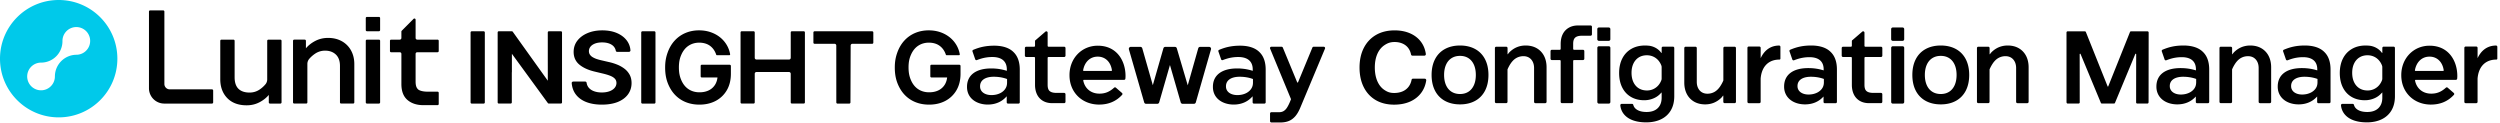 <svg xmlns="http://www.w3.org/2000/svg" width="852" height="42" fill="currentColor" viewBox="0 0 852 42"><g clip-path="url(#a)"><path fill="#00C9EA" d="M20 0C8.954 0 0 8.954 0 20s8.954 20 20 20 20-8.954 20-20S31.046 0 20 0Zm6.01 18.663a7.395 7.395 0 0 0-7.3 7.301h-.003v.093a4.72 4.72 0 1 1-4.72-4.72h.002a7.3 7.3 0 0 0 7.299-7.358v-.036a4.72 4.72 0 1 1 4.72 4.72h.003Z"/><path fill="#000" fill-rule="evenodd" d="M72.243 30.454H57.835a1.83 1.83 0 0 1-1.814-1.806V3.946a.404.404 0 0 0-.406-.405h-4.44a.404.404 0 0 0-.406.405v26.142a5.217 5.217 0 0 0 5.21 5.21h16.264c.224 0 .405-.18.405-.405v-4.034a.406.406 0 0 0-.405-.405ZM129.138 5.76h-4.077a.405.405 0 0 0-.405.405v4.078c0 .223.181.405.405.405h4.077a.405.405 0 0 0 .405-.405V6.165a.405.405 0 0 0-.405-.405Zm403.2 29.399a.46.46 0 0 1-.459-.46V20.782a.316.316 0 0 0-.315-.315h-2.684a.46.46 0 0 1-.459-.46V17.43a.46.46 0 0 1 .459-.46h2.684a.316.316 0 0 0 .315-.314v-1.652c0-1.298.235-2.426.699-3.352a5.171 5.171 0 0 1 2.052-2.191c.893-.524 1.971-.787 3.2-.787h4.245a.46.46 0 0 1 .459.459v2.578a.46.46 0 0 1-.459.46h-2.829c-.748 0-1.354.09-1.806.27-.444.178-.774.462-.983.85-.212.389-.32.941-.32 1.64v1.722c0 .173.142.315.315.315h3.027a.46.46 0 0 1 .459.46v2.577a.46.46 0 0 1-.459.46h-3.027a.316.316 0 0 0-.315.314v13.918a.46.46 0 0 1-.46.46h-3.339v.002ZM544.906 9.37h3.355c.302 0 .547.246.547.547v3.453a.547.547 0 0 1-.547.548h-3.355a.547.547 0 0 1-.547-.548V9.917c0-.301.245-.547.547-.547Zm187.329 25.448.028-23.719a.414.414 0 0 0-.41-.425h-5.577a.418.418 0 0 0-.392.276l-7.391 18.475a.153.153 0 0 1-.111.095.151.151 0 0 1-.111-.095L710.88 10.95a.418.418 0 0 0-.392-.276h-5.814a.413.413 0 0 0-.411.353l.005 23.788c0 .24.158.478.411.478h3.68c.211 0 .413-.173.413-.37l-.019-16.461c.019-.168.251-.196.31-.036l6.896 16.596a.413.413 0 0 0 .389.273h4.065c.175 0 .33-.108.39-.273l6.895-16.596c.057-.16.292-.132.31.036l-.018 16.462c0 .204.201.369.413.369h3.419c.253 0 .41-.206.41-.477l.003.002ZM548.266 15.763h-3.347a.547.547 0 0 0-.547.547v18.454c0 .302.245.547.547.547h3.347a.547.547 0 0 0 .547-.547V16.31a.547.547 0 0 0-.547-.547ZM645.05 9.37h3.355c.302 0 .547.246.547.547v3.453a.547.547 0 0 1-.547.548h-3.355a.547.547 0 0 1-.547-.548V9.917c0-.301.245-.547.547-.547Zm3.36 6.393h-3.347a.547.547 0 0 0-.547.547v18.454c0 .302.245.547.547.547h3.347a.547.547 0 0 0 .547-.547V16.31a.547.547 0 0 0-.547-.547ZM485.566 26.816l-4.018-.01a.502.502 0 0 0-.49.415 5.566 5.566 0 0 1-.937 2.237 5.029 5.029 0 0 1-2.059 1.657c-.849.38-1.84.573-2.939.573-1.412 0-2.31-.351-3.337-1.043-1.03-.694-1.835-1.703-2.395-3.004-.565-1.308-.852-2.867-.852-4.637 0-1.77.292-3.327.867-4.635.573-1.3 1.402-2.31 2.462-3.004 1.061-.694 1.988-1.045 3.425-1.045 1.009 0 1.935.186 2.748.555.811.366 1.469.9 1.954 1.584.431.61.73 1.317.885 2.104a.51.51 0 0 0 .493.413l4.057-.01a.492.492 0 0 0 .374-.171.516.516 0 0 0 .119-.405c-.212-1.52-.746-2.883-1.587-4.044-.924-1.275-2.181-2.271-3.735-2.96-1.548-.687-3.336-1.035-5.308-1.035-2.416 0-4.545.519-6.328 1.546-1.783 1.027-3.184 2.51-4.165 4.41-.975 1.894-1.471 4.15-1.471 6.702 0 2.552.483 4.808 1.438 6.7.954 1.899 2.332 3.383 4.095 4.41 1.757 1.024 3.863 1.545 6.258 1.545 2.044 0 3.876-.353 5.448-1.052 1.577-.702 2.862-1.722 3.819-3.03.872-1.192 1.435-2.596 1.67-4.178a.52.52 0 0 0-.116-.408.505.505 0 0 0-.375-.173v-.008ZM335.068 15.922a18.68 18.68 0 0 1 3.729-.349l-.005-.005c2.981 0 5.203.772 6.599 2.168 1.471 1.396 2.149 3.453 2.149 5.99v11.148c0 .237-.19.428-.428.428h-3.592a.428.428 0 0 1-.429-.428v-2.07c-.033.041-.069.08-.105.119-1.358 1.525-3.402 2.712-6.377 2.712a9.343 9.343 0 0 1-1.819-.178c-2.927-.575-5.231-2.565-5.231-5.811v-.073c0-4.188 3.354-6.248 8.216-6.248 1.18 0 2.176.096 3.084.253.728.127 1.402.297 2.06.493l.211.062v-.477l-.001-.039-.001-.039a4.995 4.995 0 0 0-.217-1.45c-.555-1.765-2.17-2.697-4.718-2.697-.761 0-1.45.06-2.108.163-1.117.175-2.129.483-3.169.885a.431.431 0 0 1-.563-.258l-.73-2.116-.199-.576a.43.43 0 0 1 .238-.534c1.086-.454 2.18-.826 3.406-1.073Zm8.14 12.33v-1.244h-.003v-.08a3.872 3.872 0 0 0-.19-.067l-.096-.034c-1.131-.39-2.571-.67-4.238-.67-2.939 0-4.673 1.212-4.673 3.233v.075c0 1.873 1.698 2.94 3.883 2.94 2.393 0 4.331-1.067 5.03-2.736.163-.385.256-.8.276-1.242a1.55 1.55 0 0 1 .005-.069v-.001a1.02 1.02 0 0 0 .006-.105Zm79.393-12.679a18.68 18.68 0 0 0-3.729.349c-1.226.247-2.32.619-3.406 1.073a.43.43 0 0 0-.238.534l.199.576.73 2.116a.43.43 0 0 0 .563.258c1.04-.402 2.052-.71 3.169-.885a13.452 13.452 0 0 1 2.108-.163c2.547 0 4.163.932 4.718 2.697.137.434.211.919.217 1.45v.026l.002.031v.498l-.112-.033-.099-.029a17.868 17.868 0 0 0-2.06-.493 17.784 17.784 0 0 0-3.084-.253c-4.862 0-8.216 2.06-8.216 6.248v.072c0 3.247 2.304 5.237 5.231 5.812a9.343 9.343 0 0 0 1.819.178c2.975 0 5.019-1.187 6.377-2.712l.019-.02.028-.031c.02-.022.04-.044.058-.068v2.07c0 .237.191.428.429.428h3.592a.427.427 0 0 0 .428-.428V23.727c0-2.537-.678-4.594-2.149-5.99-1.396-1.396-3.618-2.168-6.599-2.168l.005.005Zm4.411 11.435v1.244c0 .035-.003.07-.006.104v.003a1.55 1.55 0 0 0-.005.068c-.02.442-.113.857-.276 1.242-.699 1.67-2.637 2.735-5.03 2.735-2.185 0-3.883-1.066-3.883-2.94v-.074c0-2.02 1.734-3.233 4.673-3.233 1.667 0 3.107.28 4.238.67l.096.034c.064.021.128.043.19.067v.08h.003Zm194.593 8.077-.144.008v.01l.144-.018Zm-6.508.488c-.604 0-1.216-.06-1.82-.178-3.238-.637-5.251-2.875-5.251-5.84v-.072c0-3.987 3.001-6.276 8.232-6.276 1.094 0 2.101.082 3.074.253.671.116 1.321.273 2.054.492l.116.034v-.454a4.957 4.957 0 0 0-.217-1.42c-.542-1.718-2.137-2.627-4.614-2.627-.712 0-1.394.052-2.083.16-1.021.16-2.002.436-3.179.896a.448.448 0 0 1-.586-.269l-.957-2.768a.445.445 0 0 1 .248-.558c1.223-.516 2.314-.862 3.437-1.089 1.156-.235 2.372-.348 3.716-.348 2.898 0 5.179.75 6.601 2.173 1.43 1.357 2.155 3.375 2.155 6V34.73a.446.446 0 0 1-.446.447h-3.67a.446.446 0 0 1-.446-.447v-1.845c-1.605 1.786-3.747 2.692-6.364 2.692v-.003Zm2.059-9.414c-2.859 0-4.568 1.174-4.568 3.138v.072c0 1.703 1.52 2.847 3.784 2.847 2.263 0 4.235-1.025 4.926-2.671a3.575 3.575 0 0 0 .274-1.28l.002-.05.002-.016.001-.032v-1.262l-.235-.083c-1.259-.433-2.707-.663-4.183-.663h-.003Zm131.326 8.926-.144.008v.01l.144-.018Zm-6.51.488c-.604 0-1.216-.06-1.82-.178-3.238-.637-5.251-2.875-5.251-5.84v-.072c0-3.987 3.001-6.276 8.232-6.276 1.094 0 2.101.082 3.073.253a17.36 17.36 0 0 1 2.055.492l.116.034v-.454a4.992 4.992 0 0 0-.217-1.42c-.542-1.718-2.137-2.627-4.614-2.627-.712 0-1.394.052-2.083.16-1.022.16-2.002.436-3.179.896a.442.442 0 0 1-.586-.268l-.957-2.77a.445.445 0 0 1 .247-.557c1.224-.516 2.315-.862 3.438-1.089 1.156-.235 2.371-.348 3.716-.348 2.898 0 5.179.75 6.601 2.173 1.43 1.357 2.155 3.375 2.155 6V34.73a.447.447 0 0 1-.446.447h-3.67a.446.446 0 0 1-.446-.447v-1.845c-1.606 1.786-3.748 2.692-6.364 2.692v-.003Zm2.059-9.414c-2.859 0-4.568 1.174-4.568 3.138v.072c0 1.703 1.52 2.847 3.783 2.847 2.264 0 4.235-1.025 4.927-2.671.157-.377.248-.785.268-1.208l.001-.02.003-.04.001-.012.001-.021.002-.028.002-.03.001-.02v-1.261l-.235-.083c-1.26-.433-2.707-.663-4.183-.663h-.003Zm45.802 8.926-.145.008v.01l.145-.018Zm-6.512.488c-.603 0-1.215-.06-1.819-.178-3.239-.637-5.252-2.875-5.252-5.84v-.072c0-3.987 3.002-6.276 8.233-6.276 1.094 0 2.1.082 3.073.253a17.3 17.3 0 0 1 2.054.492l.117.034v-.454a4.992 4.992 0 0 0-.217-1.42c-.542-1.718-2.137-2.627-4.614-2.627-.713 0-1.394.052-2.083.16-1.022.16-2.002.436-3.179.896a.442.442 0 0 1-.586-.268l-.957-2.77a.444.444 0 0 1 .247-.557c1.223-.516 2.315-.862 3.438-1.089 1.156-.235 2.371-.348 3.716-.348 2.898 0 5.179.75 6.601 2.173 1.43 1.357 2.155 3.375 2.155 6V34.73a.447.447 0 0 1-.447.447h-3.669a.447.447 0 0 1-.447-.447v-1.845c-1.605 1.786-3.747 2.692-6.364 2.692v-.003Zm2.06-9.414c-2.86 0-4.568 1.174-4.568 3.138v.072c0 1.703 1.52 2.847 3.783 2.847 2.264 0 4.235-1.025 4.927-2.671.157-.377.248-.785.268-1.208 0-.023.003-.049.005-.072 0-.034.005-.065.005-.098v-1.262l-.234-.083c-1.26-.433-2.707-.663-4.184-.663h-.002Zm-420.896-.498c0 5.783 4.258 9.98 10.124 9.98l-.005-.003c3.174 0 5.804-1.115 7.814-3.319a.436.436 0 0 0 .114-.323.464.464 0 0 0-.155-.314l-2.093-1.812a.447.447 0 0 0-.591.013c-1.577 1.424-3.076 2.03-5.012 2.03-2.841 0-4.952-1.705-5.507-4.453a.21.21 0 0 1 .207-.245h13.711a.448.448 0 0 0 .443-.41c.024-.285.047-.587.047-.891 0-5.148-2.924-10.34-9.458-10.34-5.494 0-9.639 4.306-9.639 10.015v.072Zm4.648-1.724c.513-2.86 2.413-4.637 4.957-4.637l-.002-.003c2.58 0 4.441 1.78 4.859 4.645a.206.206 0 0 1-.049.163.202.202 0 0 1-.16.075h-9.399a.212.212 0 0 1-.162-.078.202.202 0 0 1-.044-.165ZM828.48 35.641c-5.866 0-10.124-4.196-10.124-9.979v-.072c0-5.709 4.145-10.016 9.639-10.016 6.534 0 9.458 5.193 9.458 10.34 0 .305-.023.607-.046.891a.45.45 0 0 1-.444.41h-13.711a.21.21 0 0 0-.207.245c.555 2.75 2.666 4.455 5.507 4.455 1.936 0 3.435-.607 5.012-2.031a.447.447 0 0 1 .591-.013l2.093 1.812c.09.08.147.193.155.314a.436.436 0 0 1-.114.323c-2.01 2.204-4.64 3.319-7.814 3.319l.005.002Zm-.519-16.34c-2.544 0-4.443 1.778-4.957 4.637a.2.2 0 0 0 .044.165c.041.05.1.078.162.078h9.399a.202.202 0 0 0 .16-.075.206.206 0 0 0 .049-.163c-.418-2.864-2.279-4.645-4.859-4.645l.002.003ZM687.094 34.699c0 .253.207.46.46.46l.002.002h3.34a.46.46 0 0 0 .459-.46V22.95c0-1.48-.294-2.795-.872-3.907a6.356 6.356 0 0 0-2.485-2.607c-1.069-.614-2.339-.926-3.773-.926a7.81 7.81 0 0 0-2.95.557c-.914.372-1.765.94-2.532 1.693-.222.217-.4.457-.575.704-.039.034-.062.034-.067.034-.021 0-.042-.054-.047-.088v-2.028a.46.46 0 0 0-.459-.46h-3.391a.46.46 0 0 0-.459.46v18.312c0 .253.206.46.459.46h3.375a.46.46 0 0 0 .46-.46V23.721c0-.046.01-.093.028-.134a12.25 12.25 0 0 1 1.118-2.036c.578-.828 1.233-1.443 1.945-1.827a4.897 4.897 0 0 1 2.336-.578c.72 0 1.36.165 1.899.49.54.328.965.8 1.27 1.407.304.609.459 1.331.459 2.147V34.7Zm83.112.46a.46.46 0 0 1-.459-.46V23.19c0-.815-.155-1.537-.459-2.146a3.387 3.387 0 0 0-1.27-1.407c-.539-.325-1.179-.49-1.899-.49-.836 0-1.624.196-2.336.578-.712.384-1.367.998-1.946 1.827a12.21 12.21 0 0 0-1.117 2.036.355.355 0 0 0-.028.134v10.973a.46.46 0 0 1-.46.46h-3.375a.46.46 0 0 1-.46-.46V16.382a.46.46 0 0 1 .46-.46h3.391a.46.46 0 0 1 .459.46v2.028c.005.034.026.088.047.088.005 0 .028 0 .067-.034.175-.247.353-.487.575-.704a7.816 7.816 0 0 1 2.532-1.693 7.805 7.805 0 0 1 2.949-.557c1.435 0 2.705.312 3.773.926a6.343 6.343 0 0 1 2.485 2.607c.579 1.112.873 2.428.873 3.907v11.752a.46.46 0 0 1-.46.46h-3.339l-.003-.003Zm-192.846-.511c1.068.614 2.338.926 3.773.926a7.81 7.81 0 0 0 2.95-.56 7.812 7.812 0 0 0 2.531-1.693c.222-.216.4-.456.576-.704l.013-.011a.187.187 0 0 1 .017-.011l.005-.003.008-.003.003-.002a.066.066 0 0 1 .018-.004h.003c.02 0 .041.054.046.088v2.028c0 .253.207.46.46.46h3.391a.46.46 0 0 0 .459-.46V16.382a.46.46 0 0 0-.459-.46h-3.376a.46.46 0 0 0-.459.46V27.36a.34.34 0 0 1-.029.134 12.14 12.14 0 0 1-1.117 2.036c-.578.829-1.234 1.443-1.946 1.827a4.89 4.89 0 0 1-2.335.579c-.72 0-1.36-.166-1.9-.49-.539-.326-.965-.8-1.269-1.407-.305-.61-.46-1.332-.46-2.147v-11.51a.46.46 0 0 0-.459-.46h-3.34a.46.46 0 0 0-.459.46v11.752c0 1.479.294 2.795.872 3.907a6.332 6.332 0 0 0 2.483 2.607Zm-16.392 7.047c-1.732 0-3.265-.245-4.558-.73-1.298-.488-2.327-1.21-3.058-2.15a5.566 5.566 0 0 1-1.145-2.92.464.464 0 0 1 .462-.498h3.517c.212 0 .392.146.449.368.173.684.612 1.244 1.308 1.665.803.487 1.892.733 3.231.733 1.611 0 2.88-.437 3.771-1.293.893-.86 1.344-2.062 1.344-3.58v-1.677c0-.083-.018-.1-.018-.1-.049 0-.085.043-.095.066l-.083.147-.015-.049a6.708 6.708 0 0 1-2.258 1.714 8.076 8.076 0 0 1-3.474.769c-1.711 0-3.231-.382-4.516-1.133-1.285-.754-2.289-1.84-2.986-3.228-.694-1.389-1.045-3.04-1.045-4.909 0-1.868.364-3.561 1.081-4.962.718-1.402 1.752-2.498 3.071-3.265 1.319-.764 2.88-1.15 4.638-1.15.436 0 .89.022 1.354.069.269.023 2.656.279 4.191 2.395.031.044.067.07.098.07a.054.054 0 0 0 .037-.016c.023-.026.033-.07.028-.127v-1.566a.458.458 0 0 1 .459-.444h3.376a.46.46 0 0 1 .459.46V32.81c0 1.825-.387 3.425-1.151 4.756-.764 1.332-1.886 2.364-3.334 3.074-1.445.704-3.172 1.063-5.133 1.063l-.005-.008Zm.31-22.861c-1.064 0-2 .247-2.78.732-.779.488-1.393 1.188-1.822 2.08-.431.898-.65 1.964-.65 3.17 0 1.205.219 2.306.65 3.202.429.893 1.043 1.595 1.822 2.08.78.485 1.716.733 2.78.733a5.049 5.049 0 0 0 3.904-1.773c.431-.5.772-1.089 1.017-1.75.059-.157.088-.335.088-.523v-3.897a1.57 1.57 0 0 0-.088-.527 5.764 5.764 0 0 0-1.017-1.75 5.08 5.08 0 0 0-1.739-1.313 5.183 5.183 0 0 0-2.165-.46v-.005Zm240.735 22.131c1.293.485 2.826.73 4.557.73l.006.008c1.961 0 3.687-.359 5.132-1.063 1.448-.71 2.571-1.742 3.335-3.074.764-1.331 1.151-2.931 1.151-4.756V16.353a.46.46 0 0 0-.46-.459h-3.375a.46.46 0 0 0-.46.444v1.566c.006.057-.005.101-.028.127a.05.05 0 0 1-.036.015c-.031 0-.067-.025-.098-.07-1.536-2.115-3.923-2.37-4.191-2.394-.465-.047-.919-.07-1.355-.07-1.757 0-3.319.387-4.637 1.151-1.319.767-2.354 1.863-3.071 3.265-.718 1.401-1.082 3.094-1.082 4.962 0 1.869.351 3.52 1.046 4.909.696 1.388 1.7 2.474 2.985 3.228 1.286.751 2.806 1.133 4.516 1.133a8.07 8.07 0 0 0 3.474-.77 6.698 6.698 0 0 0 2.258-1.713l.016.05.082-.148c.01-.023.047-.067.096-.067 0 0 .018.018.018.1v1.678c0 1.518-.452 2.72-1.345 3.58-.89.856-2.16 1.293-3.77 1.293-1.339 0-2.429-.246-3.231-.733-.697-.421-1.136-.981-1.309-1.665a.467.467 0 0 0-.449-.369h-3.517a.466.466 0 0 0-.462.498 5.576 5.576 0 0 0 1.146 2.921c.73.94 1.76 1.662 3.058 2.15Zm2.088-21.399c.779-.485 1.716-.732 2.779-.732v.005a5.18 5.18 0 0 1 2.165.459 5.084 5.084 0 0 1 1.74 1.314c.428.5.771 1.089 1.016 1.75.057.16.088.337.088.526v3.896c0 .189-.028.367-.088.524a5.7 5.7 0 0 1-1.016 1.75 5.053 5.053 0 0 1-3.905 1.773c-1.063 0-2-.248-2.779-.733-.78-.485-1.394-1.187-1.822-2.08-.431-.896-.651-1.997-.651-3.203 0-1.205.22-2.27.651-3.169.428-.893 1.042-1.592 1.822-2.08ZM358.653 35.16c-1.252 0-2.336-.266-3.218-.787a5.087 5.087 0 0 1-2.016-2.194c-.451-.926-.681-2.03-.681-3.283v-9.158a.316.316 0 0 0-.315-.315h-2.684a.46.46 0 0 1-.459-.46v-2.578a.46.46 0 0 1 .459-.459h2.684a.316.316 0 0 0 .315-.315v-1.576a.46.46 0 0 1 .256-.413l3.36-2.896a.468.468 0 0 1 .222-.06c.252 0 .459.207.459.463v4.482c0 .173.142.315.315.315h5.316a.46.46 0 0 1 .459.46v2.577a.46.46 0 0 1-.459.46h-5.316a.316.316 0 0 0-.315.315v9.158c0 .656.09 1.188.271 1.577.175.385.49.681.931.88.449.201 1.079.305 1.871.305h2.553a.46.46 0 0 1 .459.46v2.577a.46.46 0 0 1-.459.46h-4.005l-.003.005Zm275.156-.787c.883.52 1.967.787 3.218.787l.003-.005h4.005a.46.46 0 0 0 .459-.46v-2.578a.46.46 0 0 0-.459-.46h-2.552c-.793 0-1.422-.102-1.871-.304-.442-.198-.756-.495-.932-.88-.18-.39-.271-.921-.271-1.577v-9.158c0-.173.142-.315.315-.315h5.316a.46.46 0 0 0 .46-.46v-2.578a.46.46 0 0 0-.46-.459h-5.316a.316.316 0 0 1-.315-.315v-4.482a.46.46 0 0 0-.459-.462.47.47 0 0 0-.222.06l-3.36 2.895a.46.46 0 0 0-.256.412v1.577a.316.316 0 0 1-.314.315h-2.684a.46.46 0 0 0-.46.46v2.577c0 .253.207.46.46.46h2.684c.172 0 .314.142.314.315v9.158c0 1.252.23 2.357.682 3.283a5.078 5.078 0 0 0 2.015 2.194Zm-200.519 7.36a.46.46 0 0 1-.459-.46v-2.578a.46.46 0 0 1 .459-.46h2.656c.56 0 1.06-.123 1.486-.37.426-.248.808-.623 1.136-1.118.333-.503.673-1.164 1.014-1.959l.353-.854a.295.295 0 0 0 0-.24l-7.083-17.128a.458.458 0 0 1 .425-.635h3.484c.189 0 .354.111.426.284l4.89 11.827a.159.159 0 0 0 .148.098.156.156 0 0 0 .147-.098l4.89-11.827a.458.458 0 0 1 .426-.284h3.445a.462.462 0 0 1 .426.64l-8.387 20.042c-.532 1.292-1.131 2.317-1.776 3.045-.65.73-1.393 1.267-2.206 1.592-.813.325-1.789.49-2.898.49h-3.002v-.007Zm59.133-7.36c1.458.797 3.19 1.202 5.154 1.202s3.698-.405 5.153-1.202c1.459-.798 2.591-1.967 3.368-3.471.774-1.502 1.167-3.306 1.167-5.36 0-2.055-.393-3.858-1.167-5.36-.777-1.505-1.909-2.674-3.368-3.471-1.455-.798-3.192-1.203-5.153-1.203-1.961 0-3.696.405-5.154 1.203-1.458.797-2.591 1.966-3.367 3.47-.775 1.503-1.167 3.306-1.167 5.36 0 2.055.392 3.859 1.167 5.36a8.137 8.137 0 0 0 3.367 3.472Zm2.253-14.545c.815-.521 1.791-.784 2.9-.784s2.079.263 2.881.784c.802.519 1.427 1.277 1.858 2.25.431.978.65 2.145.65 3.464 0 1.318-.216 2.485-.65 3.463-.431.973-1.056 1.731-1.858 2.25-.803.521-1.773.785-2.883.785-1.109 0-2.087-.264-2.9-.785-.813-.519-1.445-1.277-1.874-2.25-.431-.976-.65-2.142-.65-3.463 0-1.322.219-2.486.653-3.464.428-.973 1.058-1.729 1.873-2.25Zm161.587 14.545c1.458.797 3.19 1.202 5.154 1.202s3.698-.405 5.153-1.202c1.458-.798 2.591-1.967 3.368-3.471.774-1.505 1.166-3.306 1.166-5.36 0-2.055-.392-3.856-1.166-5.36-.777-1.505-1.91-2.674-3.368-3.471-1.455-.798-3.192-1.203-5.153-1.203-1.962 0-3.696.405-5.154 1.203-1.458.797-2.591 1.966-3.368 3.47-.774 1.503-1.166 3.306-1.166 5.36 0 2.055.392 3.859 1.166 5.36a8.145 8.145 0 0 0 3.368 3.472Zm2.253-14.545c.815-.52 1.789-.784 2.898-.784 1.11 0 2.08.263 2.883.784.802.519 1.427 1.277 1.858 2.25.431.978.65 2.145.65 3.464 0 1.318-.217 2.485-.65 3.463-.431.973-1.056 1.731-1.858 2.25-.803.521-1.773.785-2.883.785-1.109 0-2.088-.264-2.9-.785-.813-.519-1.446-1.277-1.874-2.25-.431-.976-.65-2.142-.65-3.463 0-1.322.219-2.486.653-3.464.428-.973 1.058-1.729 1.873-2.25Zm-255.481 15.55a.673.673 0 0 1-.645-.485l-3.67-12.74-3.67 12.74a.673.673 0 0 1-.645.485h-3.822a.674.674 0 0 1-.645-.485l-5.203-18.065a.66.66 0 0 1 .109-.588.661.661 0 0 1 .537-.268h3.262c.299 0 .562.2.645.487l3.592 12.58 3.608-12.58a.67.67 0 0 1 .645-.485h3.28c.294 0 .56.199.642.48l3.727 12.622 3.577-12.614a.671.671 0 0 1 .645-.488h3.058a.666.666 0 0 1 .642.854l-5.171 18.065a.67.67 0 0 1-.645.485h-3.853Zm119.778-.679c0 .253.207.46.459.46v.002h3.34a.46.46 0 0 0 .459-.46V22.95c0-1.48-.294-2.795-.872-3.907a6.326 6.326 0 0 0-2.483-2.607c-1.068-.614-2.338-.926-3.773-.926-1.04 0-2.033.185-2.949.557-.914.372-1.765.94-2.532 1.693-.222.217-.4.457-.575.704-.042.034-.062.034-.067.034-.021 0-.042-.054-.047-.088v-2.028a.46.46 0 0 0-.459-.46h-3.391a.46.46 0 0 0-.46.46v18.312c0 .253.207.46.46.46h3.375a.46.46 0 0 0 .46-.46V23.721c0-.044.01-.093.028-.134.346-.785.723-1.47 1.117-2.036.578-.828 1.234-1.443 1.946-1.827a4.894 4.894 0 0 1 2.336-.578c.72 0 1.36.165 1.899.49.539.328.965.8 1.27 1.407.304.609.459 1.331.459 2.147V34.7Zm73.159.46a.447.447 0 0 1-.447-.447V16.31c0-.245.199-.447.447-.447h3.615c.245 0 .447.199.447.447v3.525c1.218-2.617 3.192-4.098 5.731-4.292.178-.013.359-.023.542-.025a.45.45 0 0 1 .457.446v4.01s.008.16-.098.25a.4.4 0 0 1-.227.08c-.24 0-.478.01-.705.029-3.329.284-5.409 2.64-5.703 6.462v7.92a.447.447 0 0 1-.447.446h-3.615l.003-.002Zm243.878-.447c0 .248.202.447.447.447l-.003.002h3.616a.447.447 0 0 0 .446-.446v-7.92c.294-3.822 2.374-6.178 5.703-6.462a8.97 8.97 0 0 1 .705-.028.4.4 0 0 0 .227-.08c.106-.09.098-.25.098-.25v-4.011a.45.45 0 0 0-.457-.447 9.238 9.238 0 0 0-.542.026c-2.539.194-4.513 1.675-5.731 4.292V16.31a.447.447 0 0 0-.447-.447h-3.615a.447.447 0 0 0-.447.447v18.402ZM91.47 13.51h4.076c.224 0 .405.183.405.405v20.98a.406.406 0 0 1-.405.406H92.01a.404.404 0 0 1-.405-.406v-2.55c-.839 1.007-1.917 1.854-3.21 2.522-1.309.679-2.77 1.022-4.336 1.022-2.8 0-5.024-.826-6.606-2.454-1.582-1.629-2.385-3.799-2.385-6.45v-13.07c0-.225.181-.405.406-.405h4.08c.224 0 .405.183.405.405v12.441c0 1.74.441 3.053 1.308 3.905.867.851 2.142 1.285 3.791 1.285 1.26 0 2.413-.351 3.432-1.04a9.531 9.531 0 0 0 1.993-1.799c.376-.449.583-1.04.583-1.662v-13.13c0-.225.183-.405.405-.405Zm25.031.544c-1.342-.753-2.924-1.135-4.7-1.135-1.566 0-3.024.343-4.335 1.022-1.293.668-2.372 1.517-3.21 2.52v-2.549a.406.406 0 0 0-.406-.405h-3.582a.404.404 0 0 0-.405.405V34.89c0 .222.181.405.405.405h4.08c.225 0 .406-.18.406-.405V21.786c0-.645.237-1.27.665-1.76a10.043 10.043 0 0 1 1.954-1.724 6.017 6.017 0 0 1 3.432-1.04c1.497 0 2.728.449 3.657 1.331.926.883 1.399 2.184 1.399 3.859V34.89c0 .222.18.405.405.405h4.08c.224 0 .405-.18.405-.405V21.82c0-1.717-.374-3.268-1.112-4.61a7.996 7.996 0 0 0-3.133-3.156h-.005Zm12.64-.544h-4.08v-.003a.404.404 0 0 0-.405.405v20.98c0 .225.18.406.405.406h4.08c.224 0 .405-.18.405-.405V13.915a.404.404 0 0 0-.405-.405Zm13.063 0h6.913l-.002-.008c.224 0 .405.183.405.405v3.49a.404.404 0 0 1-.405.404h-6.929a.566.566 0 0 0-.55.56v9.389c0 1.39.263 2.19.911 2.761.008.008.8.728 3.192.728h3.376c.224 0 .405.18.405.405v3.788a.404.404 0 0 1-.405.405h-4.826c-2.23 0-4.057-.593-5.427-1.77-1.37-1.174-2.067-2.993-2.067-5.406V18.328a.569.569 0 0 0-.442-.519h-3.05a.404.404 0 0 1-.405-.405v-3.49c0-.224.183-.404.405-.404h2.929c.3 0 .547-.238.563-.537v-2.207c0-.108.044-.209.118-.286l4.031-4.052a.407.407 0 0 1 .695.284v6.232c0 .313.255.566.565.566Zm70.591 9.889a10.72 10.72 0 0 0-2.506-1.402 17.892 17.892 0 0 0-2.875-.872l-2.446-.568a16.237 16.237 0 0 1-1.569-.43 7.173 7.173 0 0 1-1.394-.625 2.944 2.944 0 0 1-.96-.88c-.227-.335-.343-.74-.343-1.205a2.433 2.433 0 0 1 .532-1.507c.348-.442.862-.798 1.527-1.058.674-.264 1.5-.398 2.449-.398 1.35 0 2.457.279 3.293.829a3.032 3.032 0 0 1 1.36 2.007c.047.23.264.395.519.395l3.946-.008a.536.536 0 0 0 .511-.353.395.395 0 0 0 .018-.158 6.251 6.251 0 0 0-1.254-3.37c-.816-1.076-1.951-1.93-3.373-2.537-1.417-.604-3.084-.91-4.955-.91s-3.52.306-4.983.91c-1.469.607-2.648 1.471-3.502 2.566-.86 1.102-1.293 2.402-1.293 3.863 0 1.783.65 3.236 1.933 4.315 1.262 1.06 3.001 1.86 5.171 2.379l2.966.71c.918.219 1.731.467 2.418.74.668.266 1.192.599 1.558.989.354.376.537.859.547 1.434a2.595 2.595 0 0 1-.627 1.696c-.415.488-1.001.872-1.739 1.146-.748.276-1.631.418-2.625.418-.993 0-1.824-.134-2.591-.403-.753-.263-1.372-.663-1.837-1.195-.397-.451-.653-1.03-.756-1.71-.036-.238-.261-.416-.521-.416l-4.029.008a.542.542 0 0 0-.389.16.454.454 0 0 0-.137.364c.124 1.486.586 2.774 1.368 3.822.854 1.145 2.056 2.028 3.576 2.624 1.507.591 3.311.89 5.355.89 2.044 0 3.93-.31 5.422-.92 1.502-.615 2.668-1.487 3.468-2.59.8-1.104 1.208-2.4 1.208-3.852 0-1.074-.222-2.029-.658-2.831a6.447 6.447 0 0 0-1.778-2.062l-.005-.005Zm26.377-1.337h9.497v.005c.229 0 .415.186.415.416v2.655c0 2.147-.465 4.031-1.381 5.603a9.438 9.438 0 0 1-3.796 3.641c-1.602.846-3.466 1.275-5.54 1.275-2.313 0-4.369-.53-6.114-1.572s-3.125-2.544-4.101-4.47c-.975-1.922-1.471-3.948-1.471-6.59 0-2.024.292-3.564.867-5.157.576-1.594 1.394-2.967 2.431-4.082a10.51 10.51 0 0 1 3.673-2.563c1.398-.583 2.939-.88 4.58-.88 1.389 0 2.702.204 3.902.61 1.2.405 2.284.988 3.221 1.73a9.659 9.659 0 0 1 2.323 2.662 9.41 9.41 0 0 1 1.153 3.15.274.274 0 0 1-.059.22.274.274 0 0 1-.209.098h-4.225a.271.271 0 0 1-.258-.188 6.615 6.615 0 0 0-.784-1.621 5.636 5.636 0 0 0-1.262-1.34 5.265 5.265 0 0 0-1.678-.84 7.102 7.102 0 0 0-2.064-.287c-1.329 0-2.529.338-3.569 1.006-1.038.669-1.866 1.662-2.46 2.958-.593 1.298-.895 2.59-.895 4.47 0 1.878.299 3.2.89 4.5.589 1.298 1.417 2.297 2.465 2.97 1.047.674 2.281 1.015 3.669 1.015 1.26 0 2.364-.246 3.288-.728a5.143 5.143 0 0 0 2.139-2.065c.369-.658.604-1.42.7-2.258h-5.347a.386.386 0 0 1-.385-.384v-3.575c0-.211.173-.384.385-.384Zm87.762 0h-9.497a.385.385 0 0 0-.384.384v3.575c0 .211.173.384.384.384h5.347c-.095.839-.33 1.6-.699 2.258a5.143 5.143 0 0 1-2.139 2.065c-.924.482-2.029.727-3.288.727-1.388 0-2.622-.34-3.67-1.014-1.047-.673-1.876-1.672-2.464-2.97-.591-1.3-.891-2.622-.891-4.5 0-1.88.302-3.172.896-4.47.593-1.296 1.422-2.29 2.459-2.958 1.04-.668 2.24-1.006 3.569-1.006.741 0 1.438.095 2.065.286a5.25 5.25 0 0 1 1.677.842c.488.369.911.82 1.262 1.339a6.58 6.58 0 0 1 .785 1.62.271.271 0 0 0 .258.189h4.224a.273.273 0 0 0 .269-.317 9.411 9.411 0 0 0-1.154-3.151 9.672 9.672 0 0 0-2.322-2.661 10.634 10.634 0 0 0-3.221-1.732c-1.2-.405-2.514-.609-3.902-.609-1.641 0-3.182.297-4.581.88a10.515 10.515 0 0 0-3.672 2.563c-1.037 1.115-1.855 2.488-2.431 4.082-.575 1.593-.867 3.133-.867 5.157 0 2.642.496 4.668 1.471 6.59.975 1.926 2.356 3.428 4.101 4.47 1.744 1.043 3.801 1.572 6.113 1.572 2.075 0 3.938-.429 5.541-1.275a9.444 9.444 0 0 0 3.796-3.641c.916-1.572 1.381-3.456 1.381-5.603v-2.655a.415.415 0 0 0-.416-.416v-.005ZM187.092 10.648h4.041c.224 0 .405.18.405.405v23.835a.404.404 0 0 1-.405.405h-4.08a.447.447 0 0 1-.38-.214L174.454 18.33v6.295h-.028V34.89a.404.404 0 0 1-.405.405h-4.013a.404.404 0 0 1-.405-.405V11.053c0-.225.18-.405.405-.405h4.392c.155 0 .299.082.379.214l11.913 16.648v-4.54l-.006-2.451v-9.466c0-.225.181-.405.406-.405Zm86.815 0h-4.018a.404.404 0 0 0-.405.405v8.65a.59.59 0 0 1-.591.591h-11.087a.593.593 0 0 1-.591-.59v-8.651a.404.404 0 0 0-.405-.405h-4.023a.404.404 0 0 0-.405.405V34.89c0 .225.18.405.405.405h4.023c.225 0 .405-.18.405-.405v-9.757c0-.325.266-.591.591-.591h11.084a.59.59 0 0 1 .591.59v9.758c0 .225.181.405.405.405h4.021c.225 0 .405-.18.405-.405V11.053a.404.404 0 0 0-.405-.405Zm3.706.013h19.613l-.003.002c.225 0 .405.18.405.405v3.471a.385.385 0 0 1-.384.385h-6.748a.59.59 0 0 0-.591.588l-.07 19.38c0 .23-.186.416-.416.416h-3.997a.404.404 0 0 1-.405-.405l-.011-19.39a.59.59 0 0 0-.591-.592h-6.823a.385.385 0 0 1-.384-.384v-3.471c0-.225.18-.405.405-.405Zm-116.834 0h4.044c.225 0 .405.18.405.405v23.837c0 .225-.18.405-.405.405h-4.044a.404.404 0 0 1-.405-.405V11.066c0-.225.181-.405.405-.405Zm62.202 0h-4.044a.404.404 0 0 0-.405.405v23.837c0 .225.18.405.405.405h4.044c.224 0 .405-.18.405-.405V11.066a.404.404 0 0 0-.405-.405Z" clip-rule="evenodd"/></g><defs><clipPath id="a"><path fill="#fff" d="M0 0h852v42H0z"/></clipPath></defs></svg>